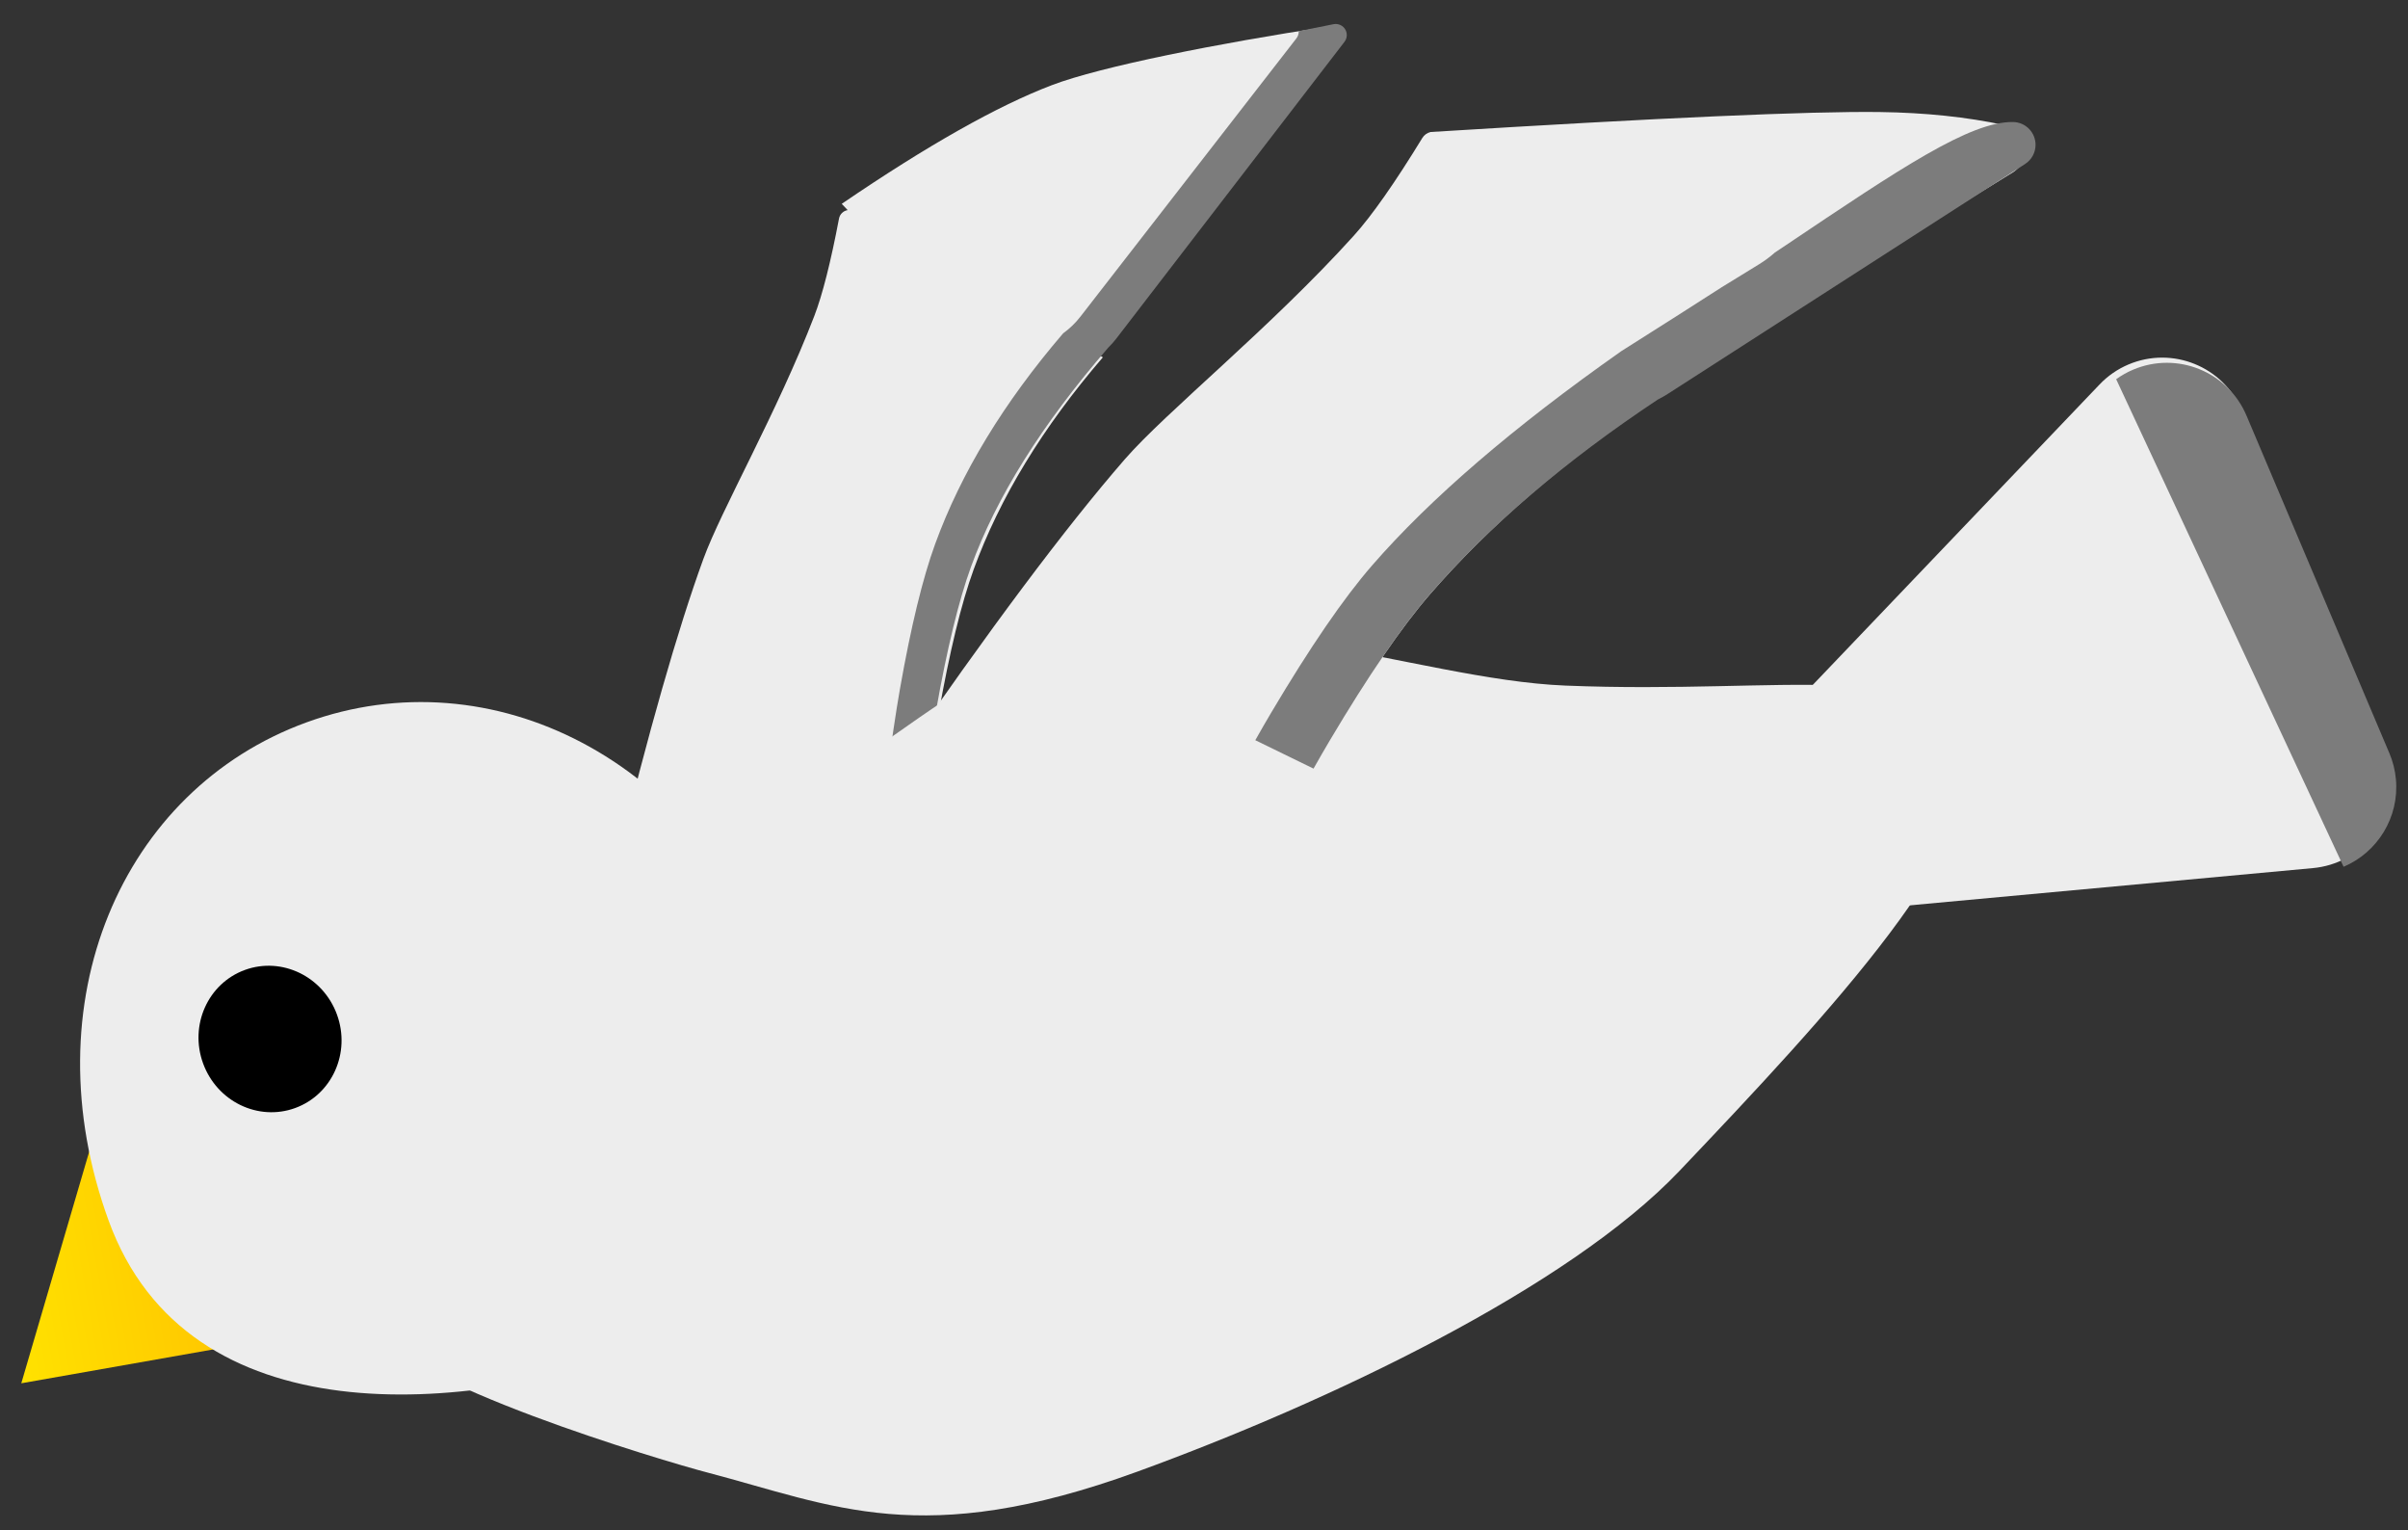 <?xml version="1.0" encoding="UTF-8"?>
<svg viewBox="0 0 85 54" version="1.1" xmlns="http://www.w3.org/2000/svg" xmlns:xlink="http://www.w3.org/1999/xlink">
    <rect x="0" y="0" width="85" height="54" fill="#333333" stroke="none"/>
    <!-- Generator: Sketch 51.2 (57519) - http://www.bohemiancoding.com/sketch -->
    <title>SeagullWingDown</title>
    <desc>Created with Sketch.</desc>
    <defs>
        <linearGradient x1="100%" y1="50%" x2="0%" y2="50%" id="linearGradient-1">
            <stop stop-color="#FFC100" offset="0%"></stop>
            <stop stop-color="#FFE200" offset="100%"></stop>
        </linearGradient>
    </defs>
    <g id="Page-1" stroke="none" stroke-width="1" fill="none" fill-rule="evenodd">
        <g id="HomePage" transform="translate(-172, -360)">
            <g id="SeagullWingDown" transform="translate(209.53, 379.82) rotate(-20) translate(-209.53, -379.82) translate(165.03, 348.32)">
                <g id="front-wing" transform="translate(42.25, 27.609) rotate(52) translate(-42.25, -27.609) translate(23.75, 6.609)">
                    <path d="M22.269,15.817 L23.031,16.179 C21.132,18.821 19.835,21.44 19.14,24.035 C18.809,25.27 18.546,27 18.35,29.225 C18.206,30.859 18.072,33.911 17.948,38.381 L7.46,35.57 C8.201,30.754 8.915,27.063 9.602,24.5 C10.083,22.706 11.746,19.122 12.757,15.613 C12.978,14.843 13.168,13.676 13.326,12.112 L13.326,12.112 C13.342,11.953 13.457,11.827 13.604,11.79 L13.376,11.587 C16.205,9.273 18.548,7.665 20.407,6.765 C22.064,5.962 26.171,4.773 29.905,3.866 C29.929,3.86 29.96,4.217 29.999,4.937 L22.63,15.394 C22.521,15.548 22.4,15.689 22.269,15.817 Z" id="Combined-Shape-Copy" fill="#EDEDED" transform="translate(18.73, 21.123) rotate(-27) translate(-18.73, -21.123) "></path>
                    <path d="M20.082,1.342 C20.378,1.06 20.683,0.773 20.994,0.48 C21.152,0.333 21.4,0.341 21.547,0.498 C21.624,0.58 21.662,0.692 21.651,0.804 L21.651,0.804 L20.37,13.951 C20.356,14.097 20.331,14.24 20.297,14.379 C19.746,17.9 19.743,20.938 20.286,23.494 C20.552,24.744 21.102,26.405 21.938,28.476 C22.552,29.998 23.818,32.778 25.737,36.817 L15.116,39.074 C15.083,38.975 15.05,38.875 15.018,38.777 L24.239,36.817 C22.321,32.778 21.054,29.998 20.441,28.476 C19.605,26.405 19.054,24.744 18.789,23.494 C18.234,20.883 18.197,17.982 18.68,14.79 C18.785,14.533 18.856,14.256 18.885,13.966 L20.147,1.6 C20.156,1.509 20.133,1.417 20.082,1.342 Z" id="Combined-Shape" fill="#7C7C7C"></path>
                </g>
                <g id="tail" transform="translate(54.772, 37.204)">
                    <path d="M14.941,-2.701 L26.333,20.946 C27.065,22.466 26.427,24.291 24.908,25.023 C24.625,25.159 24.322,25.251 24.01,25.295 L11.196,27.109 C9.526,27.346 7.981,26.184 7.744,24.514 C7.686,24.101 7.712,23.681 7.823,23.279 L14.941,-2.701 Z" id="Triangle-4" fill="#EDEDED" transform="translate(17.173, 12.22) scale(1, -1) rotate(-79) translate(-17.173, -12.22) "></path>
                    <path d="M26.857,0.959 C27.077,0.896 27.305,0.858 27.535,0.847 C29.219,0.76 30.655,2.055 30.741,3.739 L31.406,16.665 C31.422,16.979 31.389,17.294 31.309,17.598 C30.963,18.915 29.807,19.805 28.516,19.872 L26.857,0.959 Z" id="Combined-Shape" fill="#7C7C7C"></path>
                </g>
                <path d="M35.965,62.571 C43.188,62.571 52.494,61.677 57.583,59.146 C64.376,55.766 72.169,51.821 72.169,48.534 C72.169,45.1 66.982,44.681 59.653,41.669 C54.71,39.639 49.092,34.243 42.299,34.243 C39.019,34.243 36.568,35.547 33.607,35.873 C21.34,37.224 12.429,43.902 12.429,48.534 C12.429,50.612 20.444,56.54 21.7,57.407 C25.487,60.026 27.876,62.571 35.965,62.571 Z" id="Oval-12" fill="#EDEDED"></path>
                <polygon id="Triangle-3" fill="url(#linearGradient-1)" transform="translate(5.13, 42.554) rotate(10) translate(-5.13, -42.554) " points="5.13 38.109 9.532 46.999 0.728 46.999"></polygon>
                <path d="M21.361,52.579 C28.307,52.579 30.037,50.011 30.037,41.828 C30.037,33.645 24.406,27.694 17.46,27.694 C10.514,27.694 4.883,33.645 4.883,41.828 C4.883,50.011 14.415,52.579 21.361,52.579 Z" id="Combined-Shape" fill="#EDEDED"></path>
                <ellipse id="Oval-11" fill="#000000" cx="12.429" cy="37.753" rx="2.515" ry="2.593"></ellipse>
                <g id="wing" transform="translate(58.531, 33.859) rotate(46) translate(-58.531, -33.859) translate(44.531, 12.859)">
                    <path d="M18.462,15.081 L18.797,15.241 C16.899,18.506 15.534,21.691 14.702,24.797 C14.306,26.275 13.998,28.348 13.779,31.016 C13.618,32.975 13.484,36.635 13.376,41.996 L0.393,38.517 C1.259,32.746 2.104,28.326 2.926,25.257 C3.501,23.11 5.519,18.827 6.731,14.627 C6.996,13.71 7.218,12.321 7.396,10.458 L7.396,10.458 C7.408,10.333 7.47,10.224 7.559,10.149 L7.557,10.147 C14.616,6.145 19.267,3.615 21.512,2.556 C22.963,1.873 24.347,1.368 25.666,1.043 L25.666,1.043 C26.157,0.922 26.653,1.222 26.775,1.713 C26.834,1.956 26.792,2.212 26.658,2.423 L19.099,14.324 C18.917,14.611 18.702,14.864 18.462,15.081 Z" id="Combined-Shape" fill="#EDEDED"></path>
                    <path d="M13.7,32.145 L11.413,32.145 C11.438,31.721 11.465,31.344 11.492,31.016 C11.711,28.348 12.018,26.275 12.414,24.797 C13.225,21.771 14.757,18.217 17.011,14.134 C17.865,12.754 18.594,11.565 19.2,10.566 L20.038,9.247 C20.162,9.051 20.268,8.846 20.355,8.634 C20.436,8.496 20.513,8.365 20.585,8.241 C23.037,4.012 24.517,1.46 25.891,0.812 C26.293,0.623 26.772,0.795 26.962,1.197 C27.077,1.441 27.062,1.727 26.922,1.958 L26.922,1.958 L19.146,14.773 C19.075,14.891 18.997,15.004 18.914,15.112 C16.932,18.486 15.528,21.715 14.702,24.797 C14.306,26.275 13.998,28.348 13.779,31.016 C13.752,31.344 13.726,31.721 13.7,32.145 Z" id="Combined-Shape" fill="#7C7C7C"></path>
                </g>
            </g>
        </g>
    </g>
</svg>